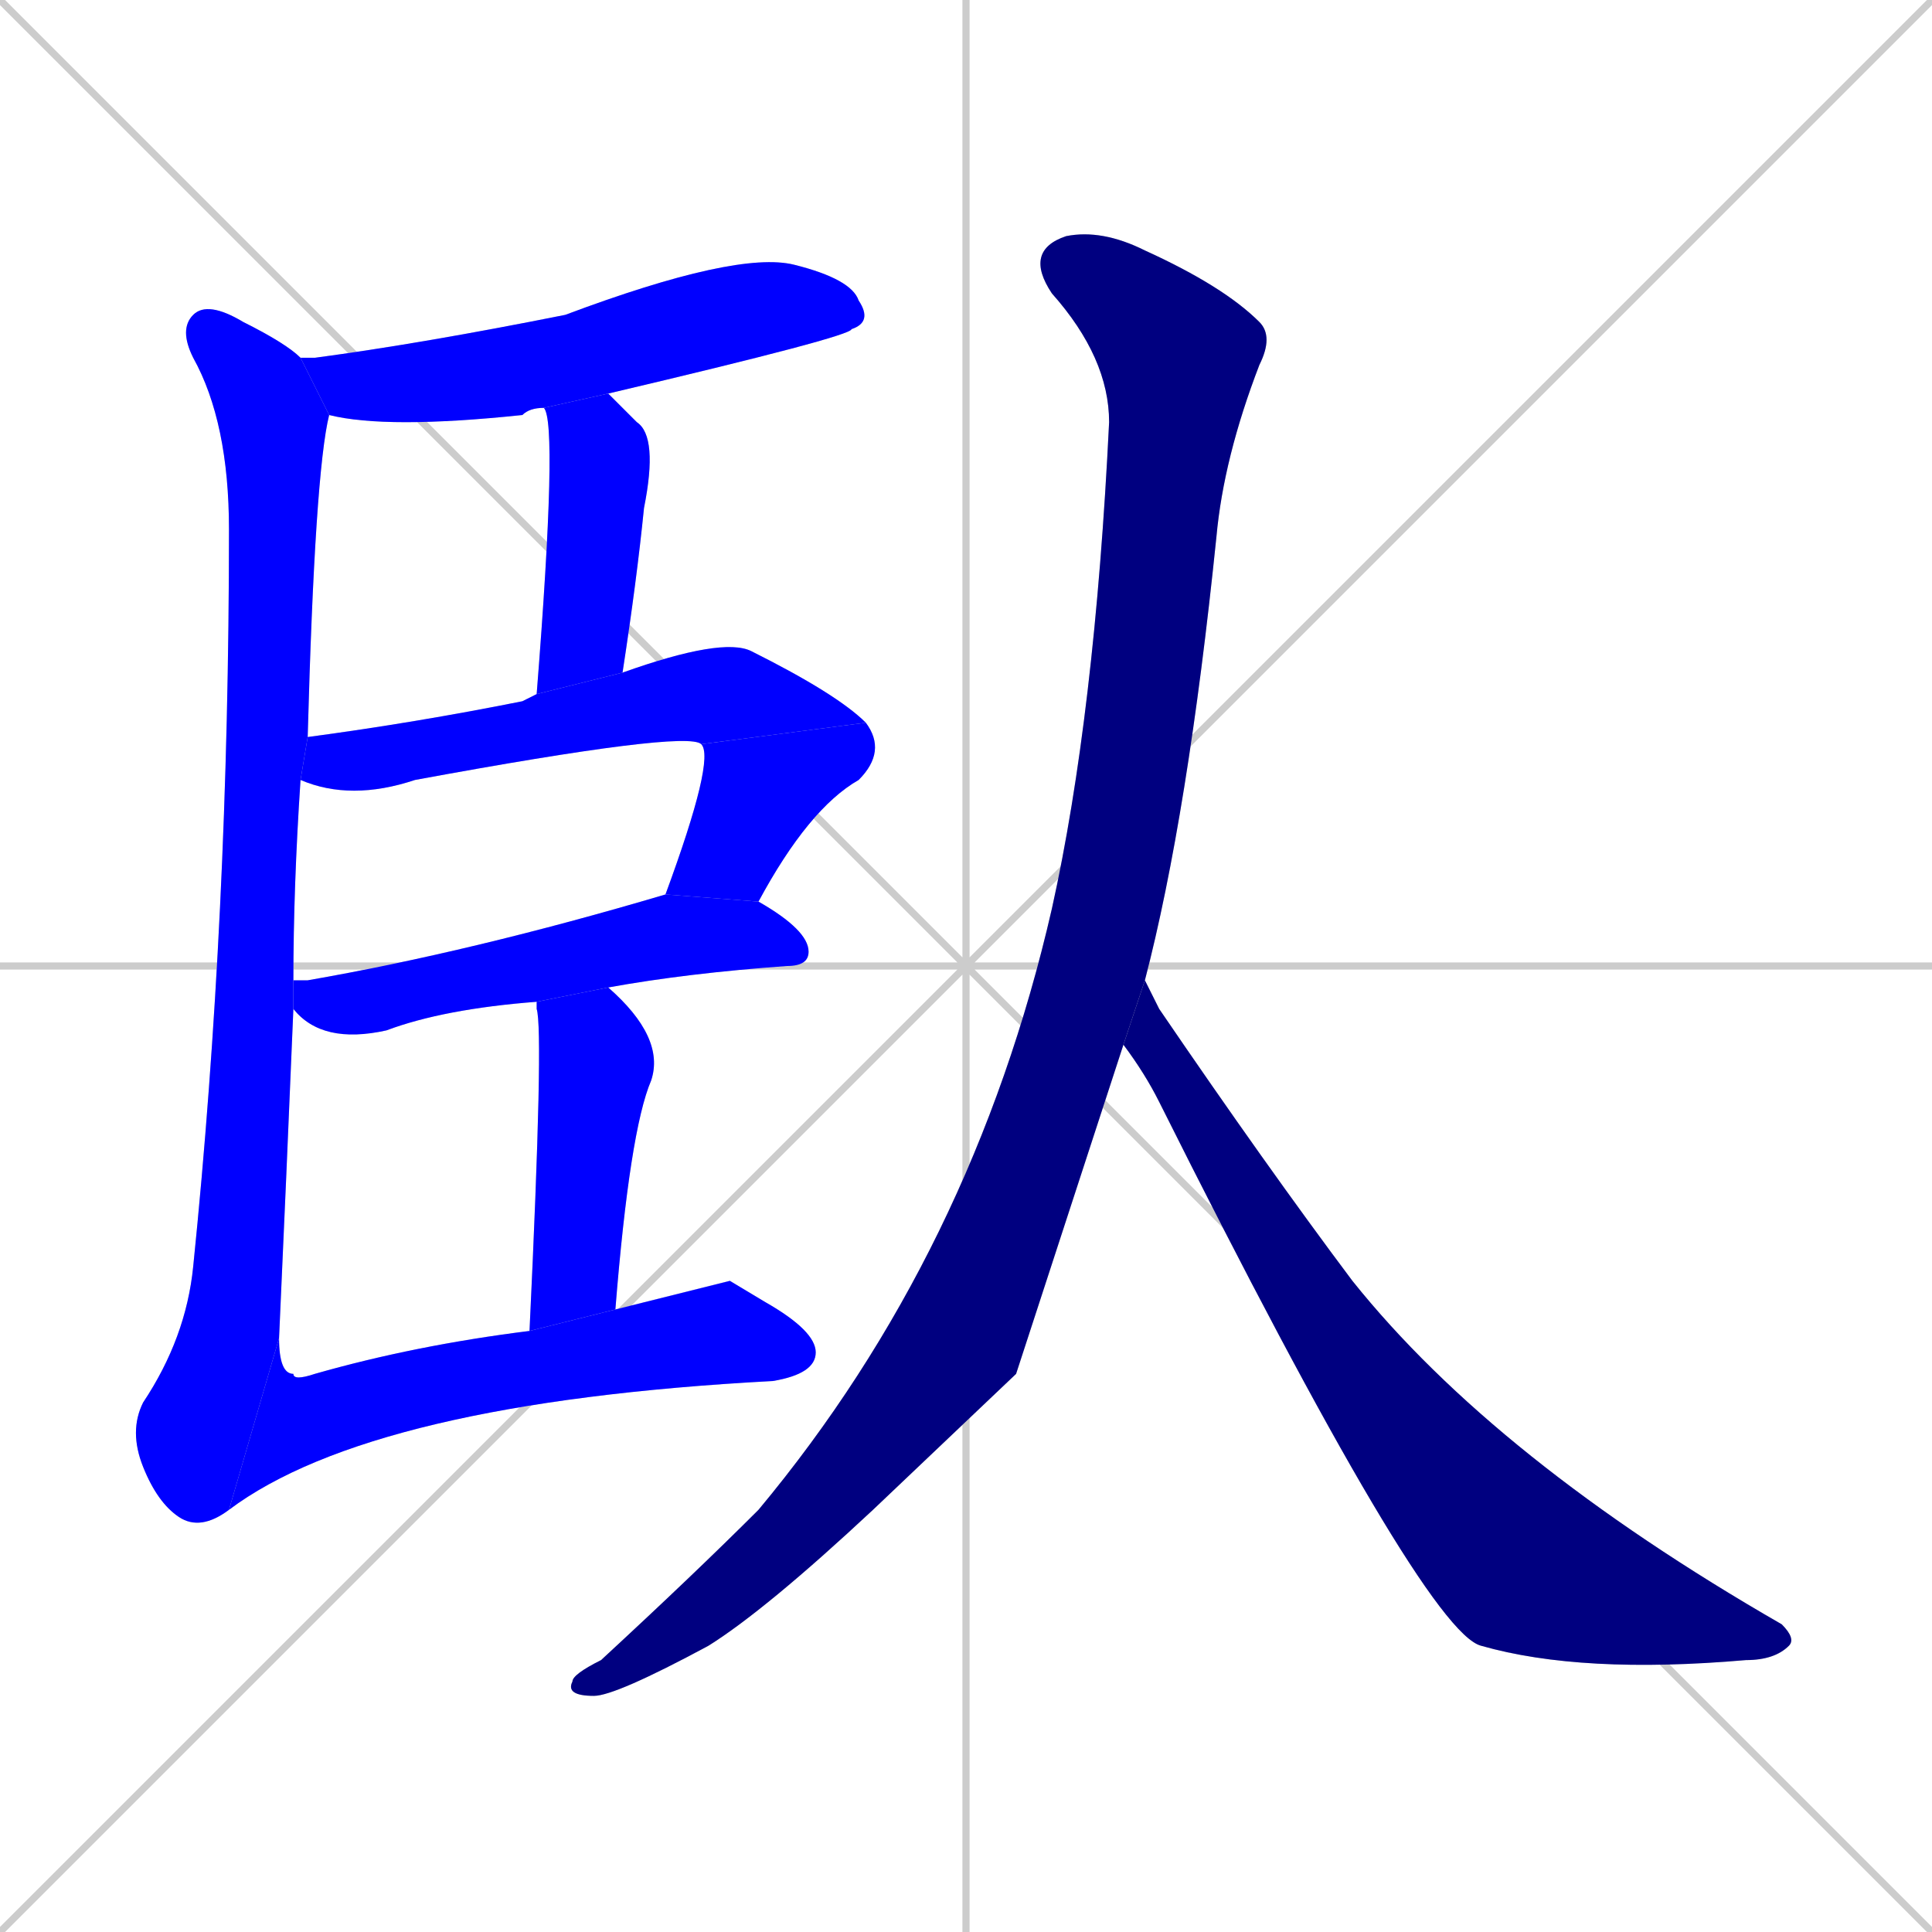 <svg xmlns="http://www.w3.org/2000/svg" xmlns:xlink="http://www.w3.org/1999/xlink" width="270" height="270"><defs><clipPath id="clip-mask-1"><rect x="42" y="35" width="80" height="25"><animate attributeName="x" from="-38" to="42" dur="0.296" begin="0; animate10.end + 1" id="animate1" fill="freeze"/></rect></clipPath><clipPath id="clip-mask-2"><rect x="75" y="55" width="17" height="42"><set attributeName="y" to="13" begin="0; animate10.end + 1" /><animate attributeName="y" from="13" to="55" dur="0.156" begin="animate1.end + 0.5" id="animate2" fill="freeze"/></rect></clipPath><clipPath id="clip-mask-3"><rect x="42" y="89" width="79" height="23"><set attributeName="x" to="-37" begin="0; animate10.end + 1" /><animate attributeName="x" from="-37" to="42" dur="0.293" begin="animate2.end + 0.5" id="animate3" fill="freeze"/></rect></clipPath><clipPath id="clip-mask-4"><rect x="93" y="101" width="31" height="25"><set attributeName="y" to="76" begin="0; animate10.end + 1" /><animate attributeName="y" from="76" to="101" dur="0.093" begin="animate3.end" id="animate4" fill="freeze"/></rect></clipPath><clipPath id="clip-mask-5"><rect x="41" y="125" width="72" height="21"><set attributeName="x" to="-31" begin="0; animate10.end + 1" /><animate attributeName="x" from="-31" to="41" dur="0.267" begin="animate4.end + 0.5" id="animate5" fill="freeze"/></rect></clipPath><clipPath id="clip-mask-6"><rect x="74" y="138" width="19" height="48"><set attributeName="y" to="90" begin="0; animate10.end + 1" /><animate attributeName="y" from="90" to="138" dur="0.178" begin="animate5.end + 0.5" id="animate6" fill="freeze"/></rect></clipPath><clipPath id="clip-mask-7"><rect x="18" y="42" width="28" height="172"><set attributeName="y" to="-130" begin="0; animate10.end + 1" /><animate attributeName="y" from="-130" to="42" dur="0.637" begin="animate6.end + 0.5" id="animate7" fill="freeze"/></rect></clipPath><clipPath id="clip-mask-8"><rect x="32" y="179" width="82" height="32"><set attributeName="x" to="-50" begin="0; animate10.end + 1" /><animate attributeName="x" from="-50" to="32" dur="0.304" begin="animate7.end" id="animate8" fill="freeze"/></rect></clipPath><clipPath id="clip-mask-9"><rect x="79" y="32" width="99" height="205"><set attributeName="y" to="-173" begin="0; animate10.end + 1" /><animate attributeName="y" from="-173" to="32" dur="0.759" begin="animate8.end + 0.5" id="animate9" fill="freeze"/></rect></clipPath><clipPath id="clip-mask-10"><rect x="157" y="137" width="94" height="97"><set attributeName="x" to="63" begin="0; animate10.end + 1" /><animate attributeName="x" from="63" to="157" dur="0.348" begin="animate9.end + 0.5" id="animate10" fill="freeze"/></rect></clipPath></defs><path d="M 0 0 L 270 270 M 270 0 L 0 270 M 135 0 L 135 270 M 0 135 L 270 135" stroke="#CCCCCC" /><path d="M 76 57 Q 74 57 73 58 Q 54 60 46 58 L 42 50 Q 43 50 44 50 Q 59 48 79 44 Q 103 35 111 37 Q 119 39 120 42 Q 122 45 119 46 Q 119 47 85 55" fill="#CCCCCC"/><path d="M 75 97 Q 78 59 76 57 L 85 55 Q 87 57 89 59 Q 92 61 90 71 Q 89 81 87 94" fill="#CCCCCC"/><path d="M 43 103 Q 58 101 73 98 Q 73 98 75 97 L 87 94 Q 101 89 105 91 Q 117 97 121 101 L 98 104 Q 96 102 58 109 Q 49 112 42 109" fill="#CCCCCC"/><path d="M 93 125 Q 100 106 98 104 L 121 101 Q 124 105 120 109 Q 113 113 106 126" fill="#CCCCCC"/><path d="M 75 140 Q 62 141 54 144 Q 45 146 41 141 L 41 137 Q 42 137 43 137 Q 66 133 93 125 L 106 126 Q 113 130 113 133 Q 113 135 110 135 Q 96 136 85 138" fill="#CCCCCC"/><path d="M 74 186 Q 76 144 75 141 Q 75 140 75 140 L 85 138 Q 93 145 91 151 Q 88 158 86 183" fill="#CCCCCC"/><path d="M 32 211 Q 28 214 25 212 Q 22 210 20 205 Q 18 200 20 196 Q 26 187 27 177 Q 32 128 32 74 Q 32 59 27 50 Q 25 46 27 44 Q 29 42 34 45 Q 40 48 42 50 L 46 58 Q 44 66 43 103 L 42 109 Q 41 124 41 137 L 41 141 Q 40 165 39 187" fill="#CCCCCC"/><path d="M 102 179 L 107 182 Q 114 186 114 189 Q 114 192 108 193 Q 52 196 32 211 L 39 187 Q 39 192 41 192 Q 41 193 44 192 Q 58 188 74 186 L 86 183" fill="#CCCCCC"/><path d="M 142 192 L 122 211 Q 107 225 99 230 Q 86 237 83 237 Q 79 237 80 235 Q 80 234 84 232 Q 97 220 106 211 Q 136 175 147 127 Q 153 100 155 59 Q 155 50 147 41 Q 143 35 149 33 Q 154 32 160 35 Q 171 40 176 45 Q 178 47 176 51 Q 171 64 170 75 Q 166 114 160 137 L 157 146" fill="#CCCCCC"/><path d="M 160 137 Q 161 139 162 141 Q 177 163 189 179 Q 209 204 249 227 Q 251 229 250 230 Q 248 232 244 232 Q 221 234 207 230 Q 199 228 162 154 Q 160 150 157 146" fill="#CCCCCC"/><path d="M 76 57 Q 74 57 73 58 Q 54 60 46 58 L 42 50 Q 43 50 44 50 Q 59 48 79 44 Q 103 35 111 37 Q 119 39 120 42 Q 122 45 119 46 Q 119 47 85 55" fill="#0000ff" clip-path="url(#clip-mask-1)" /><path d="M 75 97 Q 78 59 76 57 L 85 55 Q 87 57 89 59 Q 92 61 90 71 Q 89 81 87 94" fill="#0000ff" clip-path="url(#clip-mask-2)" /><path d="M 43 103 Q 58 101 73 98 Q 73 98 75 97 L 87 94 Q 101 89 105 91 Q 117 97 121 101 L 98 104 Q 96 102 58 109 Q 49 112 42 109" fill="#0000ff" clip-path="url(#clip-mask-3)" /><path d="M 93 125 Q 100 106 98 104 L 121 101 Q 124 105 120 109 Q 113 113 106 126" fill="#0000ff" clip-path="url(#clip-mask-4)" /><path d="M 75 140 Q 62 141 54 144 Q 45 146 41 141 L 41 137 Q 42 137 43 137 Q 66 133 93 125 L 106 126 Q 113 130 113 133 Q 113 135 110 135 Q 96 136 85 138" fill="#0000ff" clip-path="url(#clip-mask-5)" /><path d="M 74 186 Q 76 144 75 141 Q 75 140 75 140 L 85 138 Q 93 145 91 151 Q 88 158 86 183" fill="#0000ff" clip-path="url(#clip-mask-6)" /><path d="M 32 211 Q 28 214 25 212 Q 22 210 20 205 Q 18 200 20 196 Q 26 187 27 177 Q 32 128 32 74 Q 32 59 27 50 Q 25 46 27 44 Q 29 42 34 45 Q 40 48 42 50 L 46 58 Q 44 66 43 103 L 42 109 Q 41 124 41 137 L 41 141 Q 40 165 39 187" fill="#0000ff" clip-path="url(#clip-mask-7)" /><path d="M 102 179 L 107 182 Q 114 186 114 189 Q 114 192 108 193 Q 52 196 32 211 L 39 187 Q 39 192 41 192 Q 41 193 44 192 Q 58 188 74 186 L 86 183" fill="#0000ff" clip-path="url(#clip-mask-8)" /><path d="M 142 192 L 122 211 Q 107 225 99 230 Q 86 237 83 237 Q 79 237 80 235 Q 80 234 84 232 Q 97 220 106 211 Q 136 175 147 127 Q 153 100 155 59 Q 155 50 147 41 Q 143 35 149 33 Q 154 32 160 35 Q 171 40 176 45 Q 178 47 176 51 Q 171 64 170 75 Q 166 114 160 137 L 157 146" fill="#000080" clip-path="url(#clip-mask-9)" /><path d="M 160 137 Q 161 139 162 141 Q 177 163 189 179 Q 209 204 249 227 Q 251 229 250 230 Q 248 232 244 232 Q 221 234 207 230 Q 199 228 162 154 Q 160 150 157 146" fill="#000080" clip-path="url(#clip-mask-10)" /></svg>